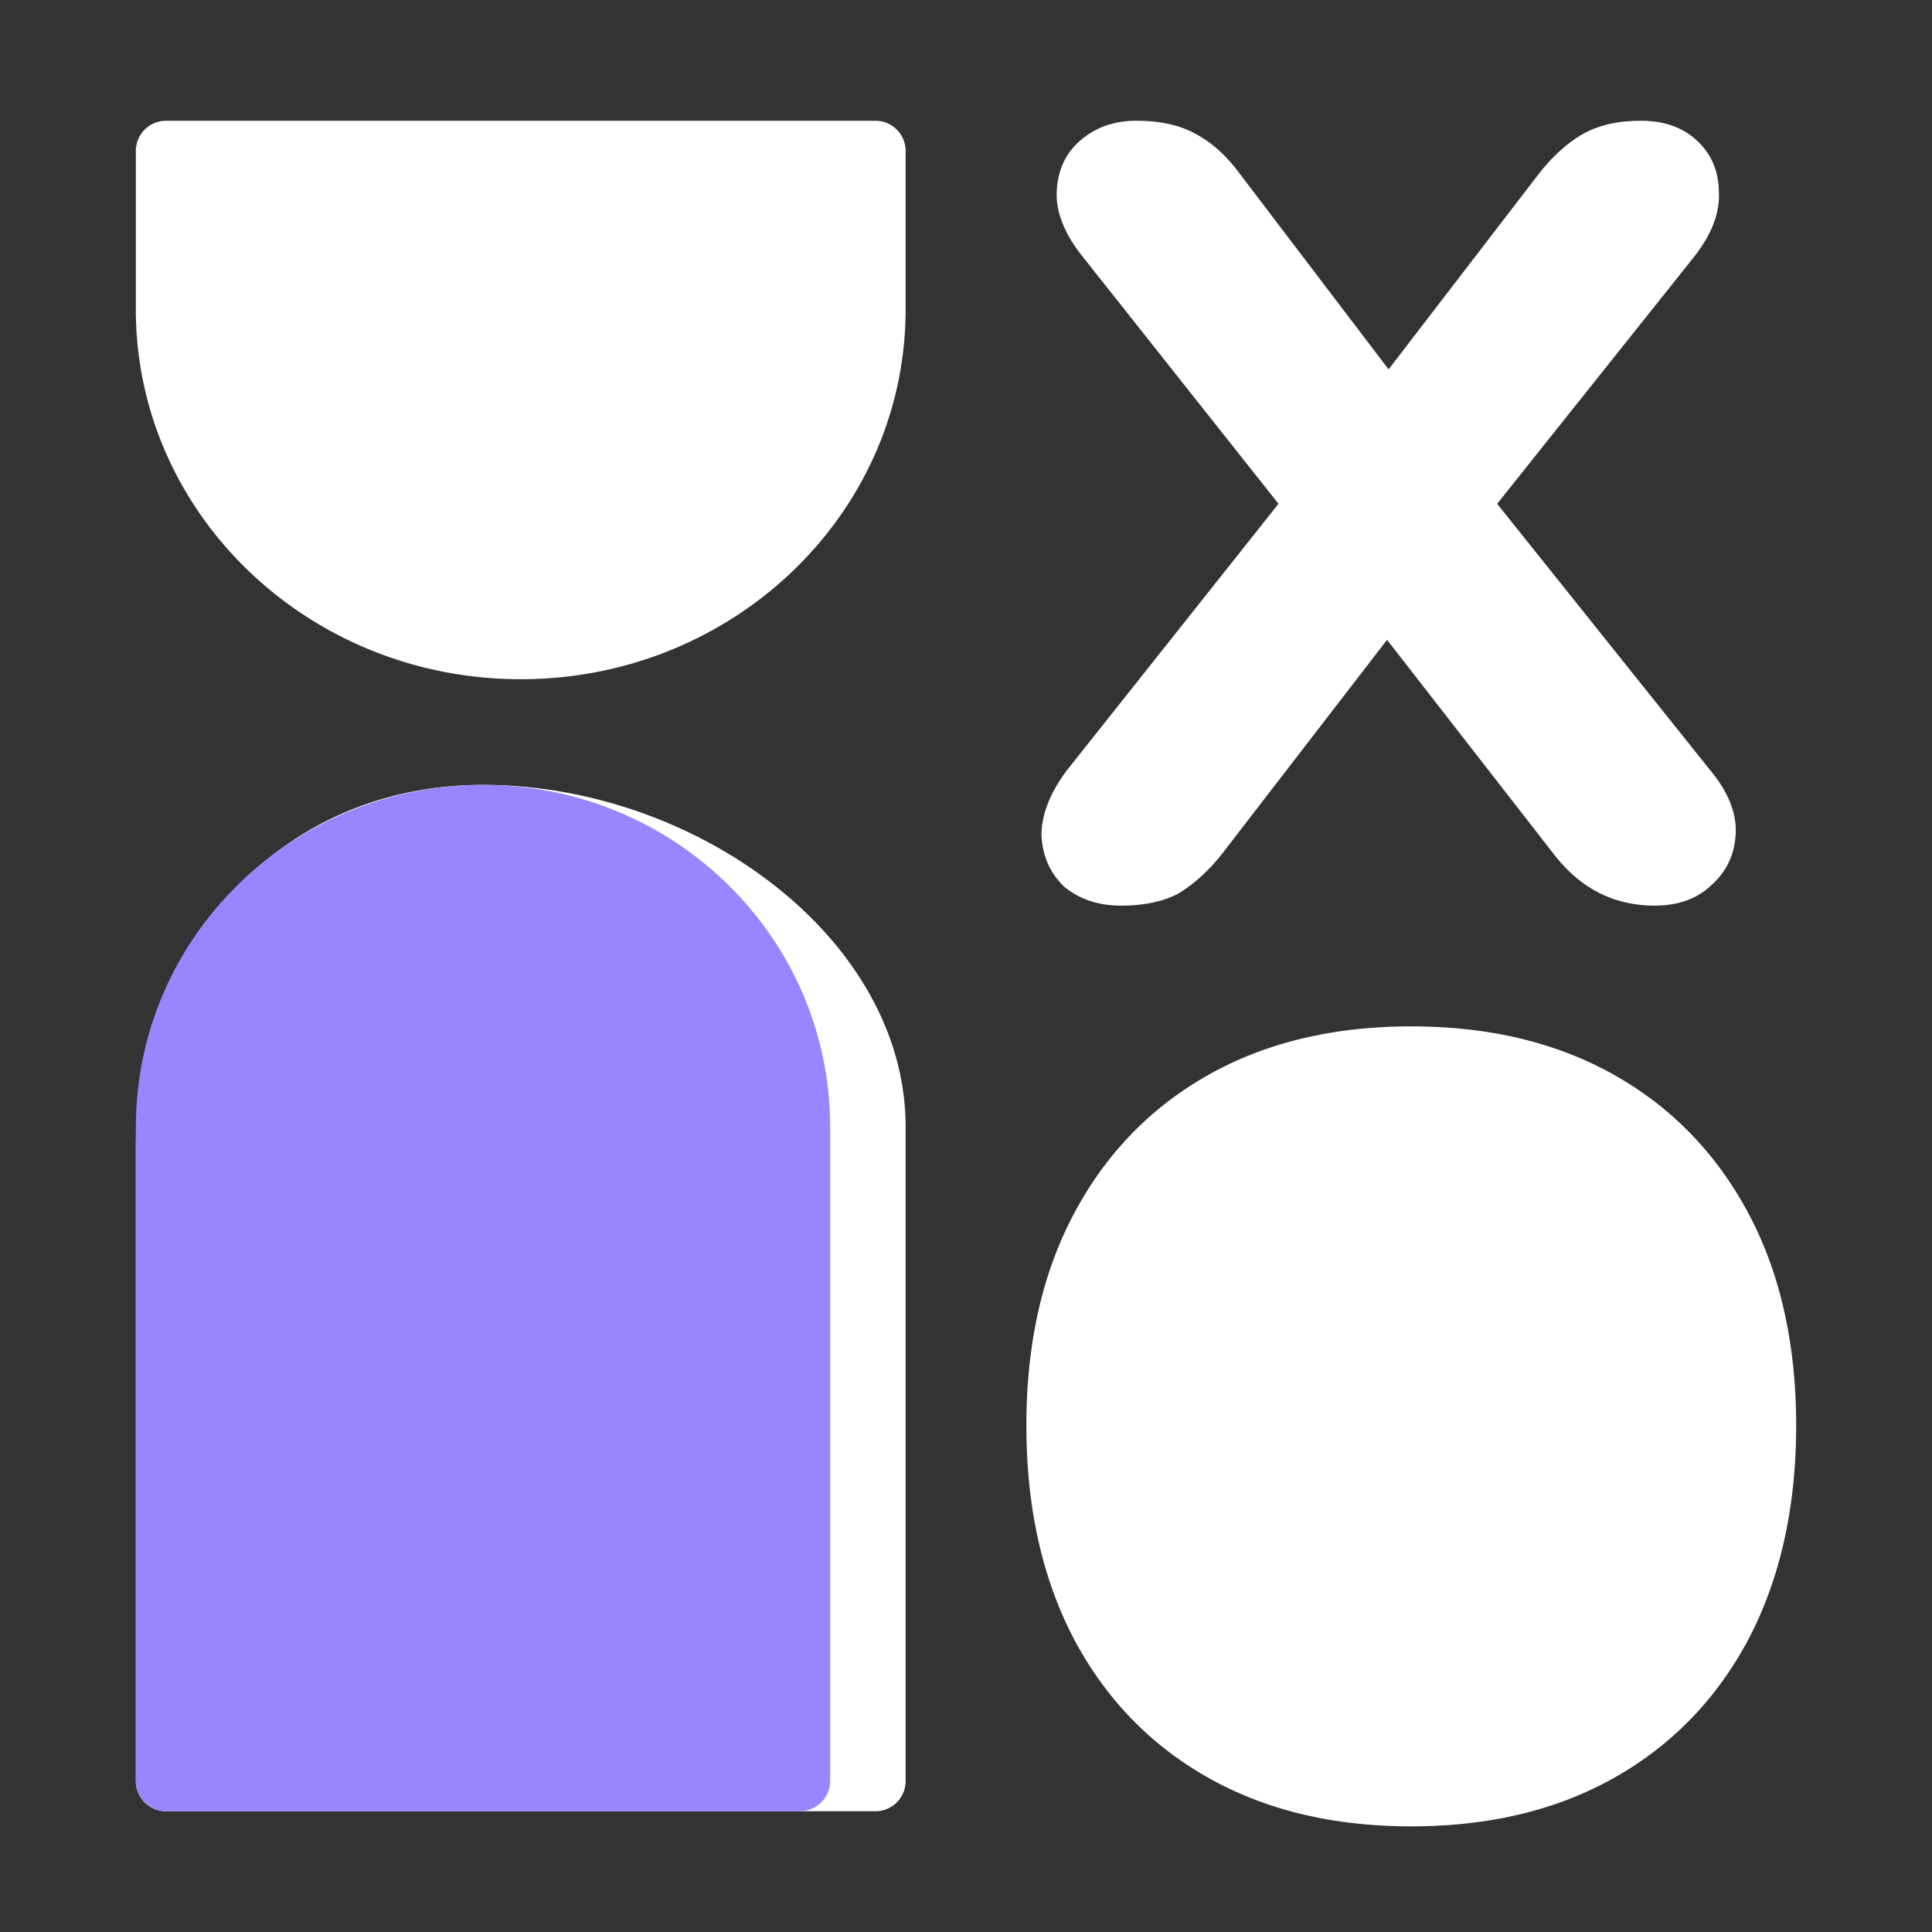 <svg width="512" height="512" fill="none" xmlns="http://www.w3.org/2000/svg"><rect width="100%" height="100%" fill="#333333" stroke="none"/><path d="M240 472a8 8 0 0 1-8 8H44a8 8 0 0 1-8-8V304c0-50.074 35.667-96 92-96s112 40.593 112 90.667V472ZM36 40a8 8 0 0 1 8-8h188a8 8 0 0 1 8 8v42c0 54.124-45.667 98-102 98S36 136.124 36 82V40ZM297.072 240c-5.943 0-10.941-1.657-14.993-4.972-3.783-3.591-5.809-8.149-6.079-13.673 0-5.525 2.296-11.326 6.889-17.403l55.923-70.438-51.871-65.466c-4.862-6.077-7.159-11.878-6.889-17.403.271-5.524 2.297-9.944 6.079-13.259 4.052-3.59 9.05-5.386 14.994-5.386 6.214 0 11.347 1.105 15.399 3.315 4.322 2.21 8.24 5.662 11.752 10.358l39.713 52.207 40.119-52.207c3.782-4.696 7.7-8.148 11.752-10.358 4.052-2.21 9.05-3.315 14.994-3.315 6.213 0 11.211 1.795 14.994 5.386 3.782 3.591 5.673 8.15 5.673 13.674.27 5.524-2.026 11.325-6.889 17.402l-51.871 65.052 56.329 70.438c4.862 5.801 7.159 11.464 6.889 16.988-.271 5.525-2.432 10.083-6.484 13.674-3.782 3.591-8.78 5.386-14.994 5.386-10.806 0-19.722-4.558-26.746-13.673l-44.171-56.765-43.766 56.765c-3.512 4.419-7.294 7.872-11.346 10.358-4.053 2.21-9.186 3.315-15.4 3.315ZM374 484c-20.672 0-38.624-4.304-53.856-12.912-15.232-8.607-27.064-20.825-35.496-36.652C276.216 418.331 272 399.45 272 377.792s4.216-40.401 12.648-56.228c8.432-15.827 20.264-28.045 35.496-36.652C335.376 276.304 353.328 272 374 272c20.672 0 38.624 4.304 53.856 12.912 15.232 8.607 27.064 20.825 35.496 36.652 8.432 15.827 12.648 34.57 12.648 56.228s-4.216 40.539-12.648 56.644c-8.432 15.827-20.264 28.045-35.496 36.652C412.624 479.696 394.672 484 374 484Z" fill="#fff"/><path d="M220 472c0 4.418-3.661 8-8.178 8H44.178C39.66 480 36 476.418 36 472V298.667C36 248.593 77.19 208 128 208s92 40.593 92 90.667V472Z" fill="#9786FF"/></svg>